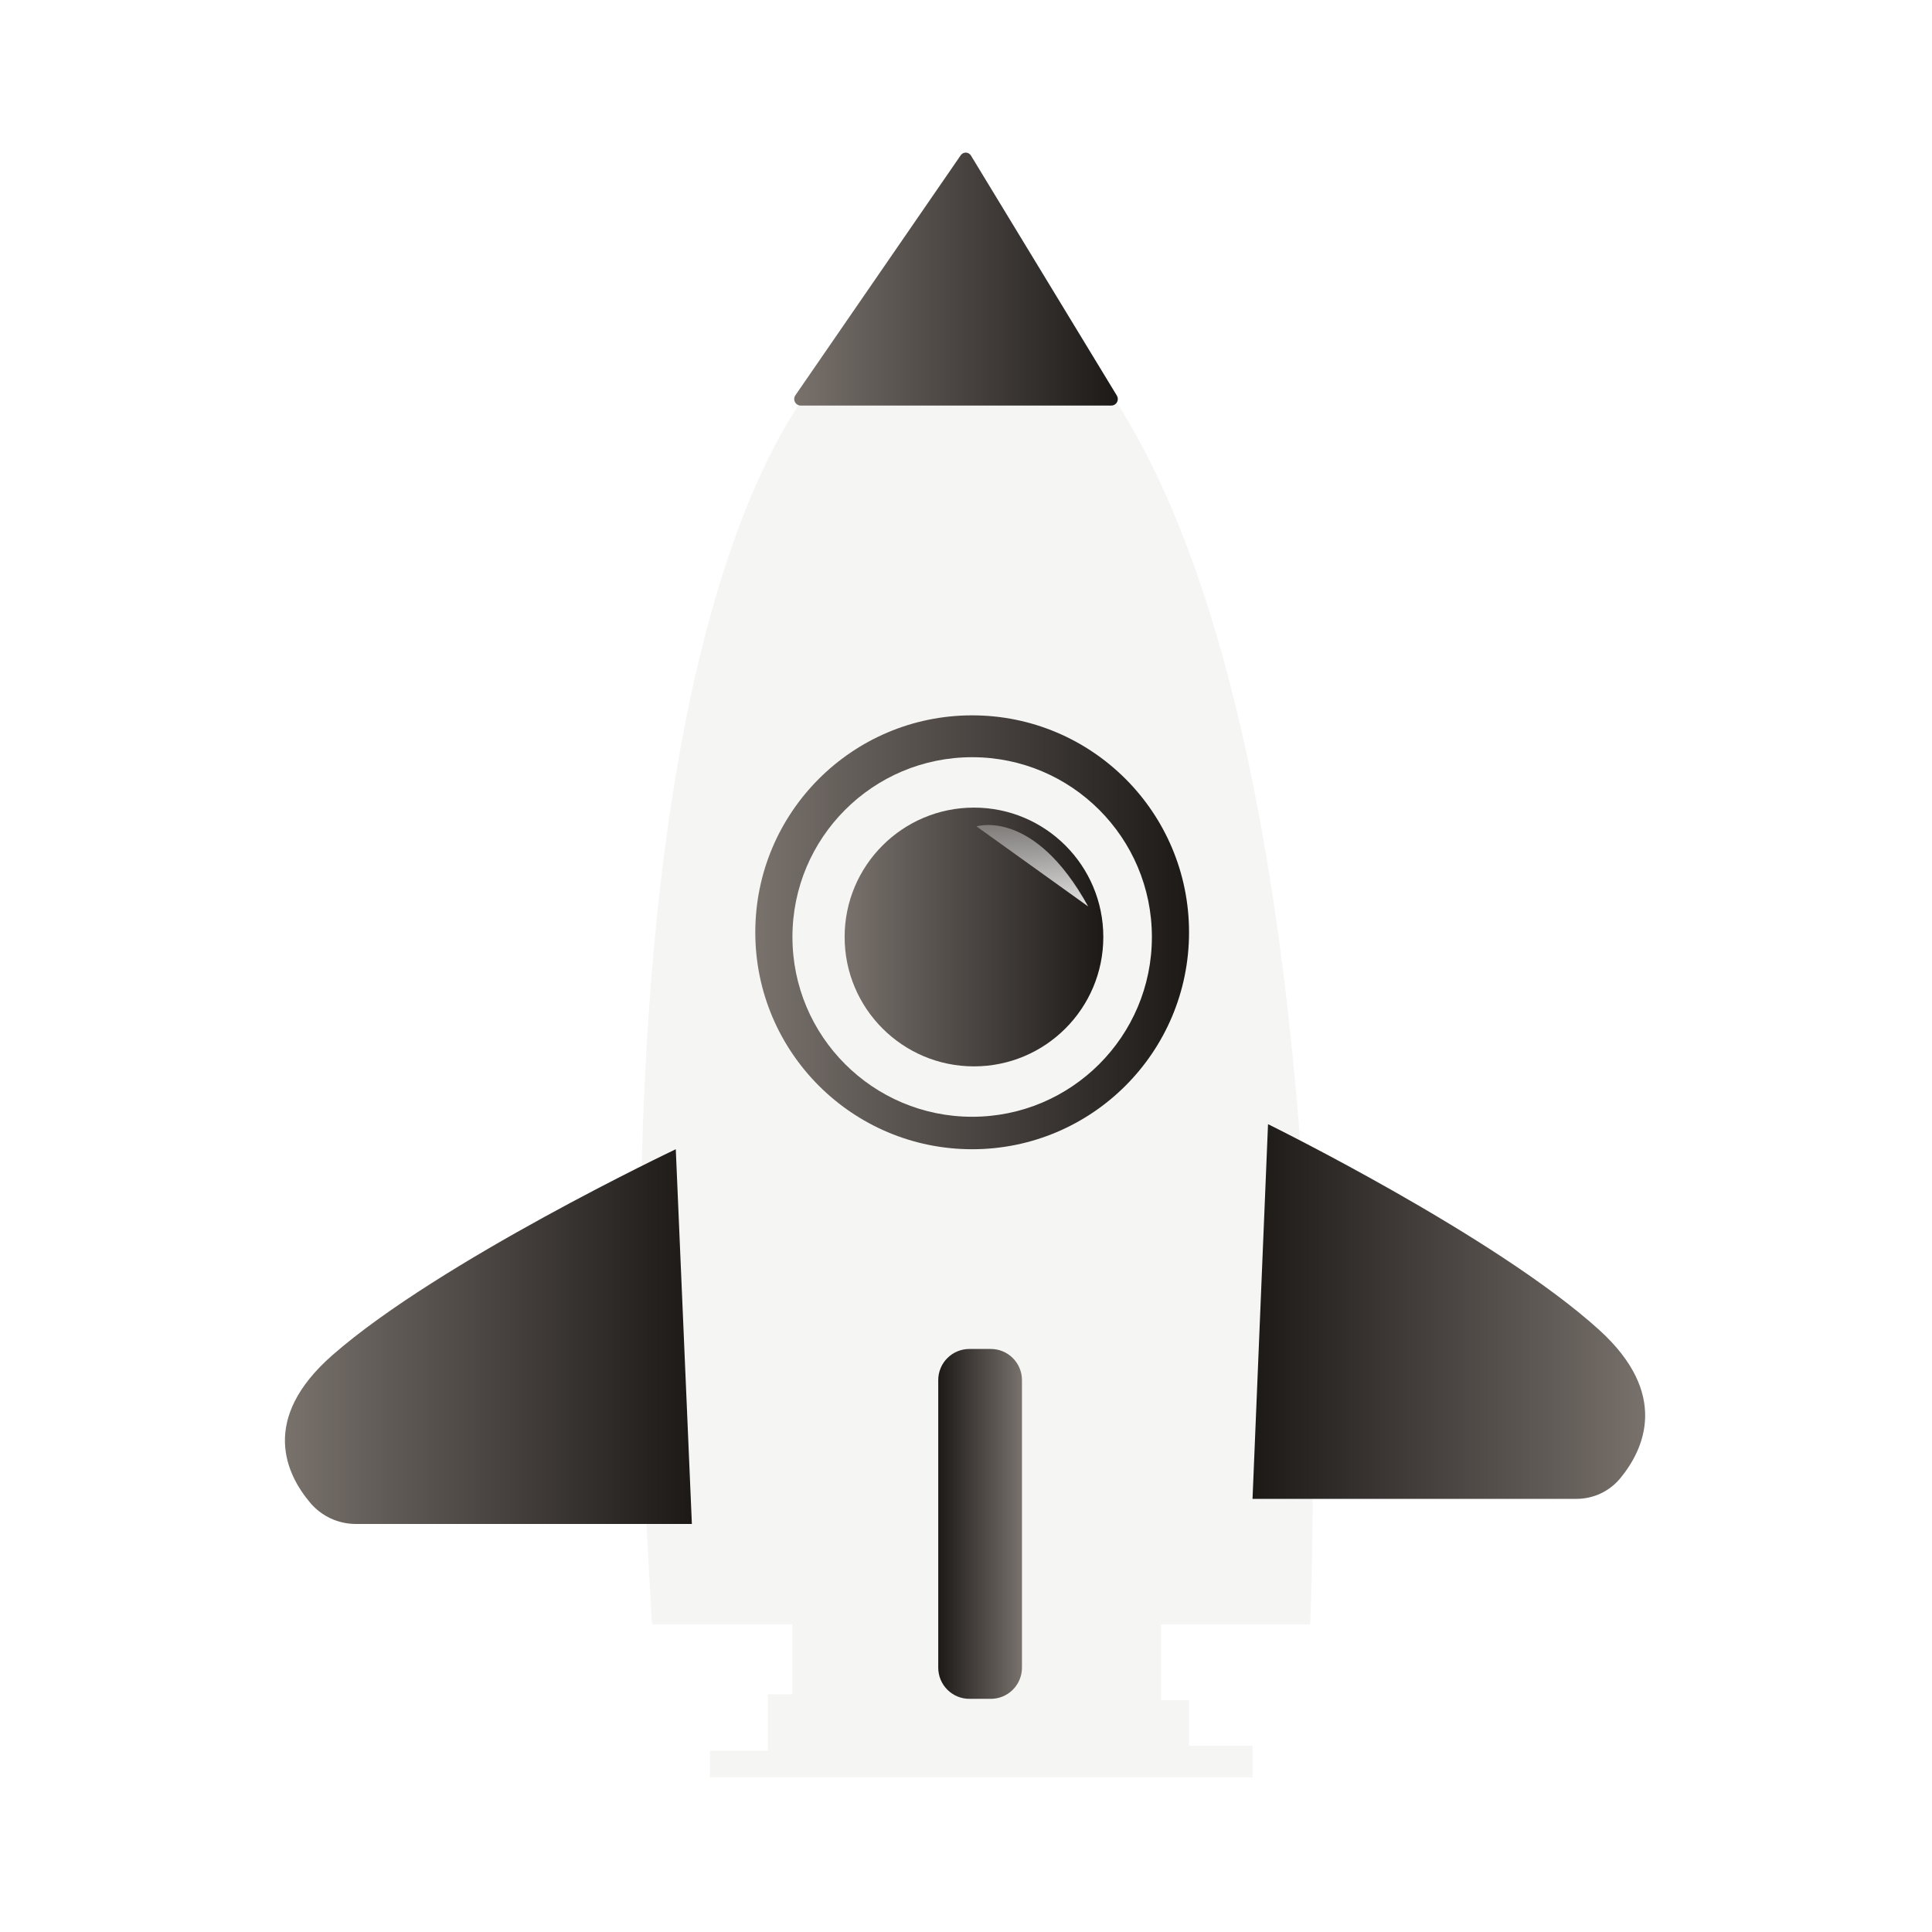 <svg width="1024" height="1024" viewBox="0 0 1024 1024" fill="none" xmlns="http://www.w3.org/2000/svg">
<rect width="1024" height="1024" fill="white"/>
<g clip-path="url(#clip0_91149_5599)">
<path d="M454.026 180.581C454.026 180.581 307.896 262.033 345.616 861.009H694.439C694.439 861.009 718.015 348.293 567.169 180.581H454.026Z" fill="#F5F5F4"/>
<path d="M420.007 860.217V898.022H407.022V927.924H376.246V942H663.865V925.29H630.215V901.099H615.37V860.217H420.007Z" fill="#F5F5F4"/>
<path d="M515.267 609.118C578.751 609.118 630.215 557.639 630.215 494.135C630.215 430.632 578.751 379.152 515.267 379.152C451.782 379.152 400.318 430.632 400.318 494.135C400.318 557.639 451.782 609.118 515.267 609.118Z" fill="url(#paint0_linear_91149_5599)"/>
<path d="M515.266 591.911C567.877 591.911 610.526 549.249 610.526 496.623C610.526 443.997 567.877 401.335 515.266 401.335C462.656 401.335 420.007 443.997 420.007 496.623C420.007 549.249 462.656 591.911 515.266 591.911Z" fill="#F5F5F4"/>
<path d="M516.225 565.197C554.085 565.197 584.777 534.495 584.777 496.623C584.777 458.751 554.085 428.05 516.225 428.05C478.364 428.05 447.672 458.751 447.672 496.623C447.672 534.495 478.364 565.197 516.225 565.197Z" fill="url(#paint1_linear_91149_5599)"/>
<path d="M366.705 807.727H188.656C184.079 807.74 179.555 806.758 175.395 804.85C171.236 802.941 167.54 800.151 164.565 796.673C151.672 781.491 137.453 752.142 176.279 718.169C233.117 668.424 358.177 609.118 358.177 609.118L366.705 807.727Z" fill="url(#paint2_linear_91149_5599)"/>
<path d="M663.865 794.425H835.652C840.102 794.419 844.496 793.424 848.516 791.513C852.536 789.601 856.081 786.82 858.895 783.371C871.346 768.19 885.049 738.841 847.587 704.867C792.737 655.123 672.079 595.835 672.079 595.835L663.865 794.425Z" fill="url(#paint3_linear_91149_5599)"/>
<path d="M525.157 714.981H513.793C504.679 714.981 497.291 722.372 497.291 731.489V883.909C497.291 893.026 504.679 900.417 513.793 900.417H525.157C534.272 900.417 541.66 893.026 541.66 883.909V731.489C541.66 722.372 534.272 714.981 525.157 714.981Z" fill="url(#paint4_linear_91149_5599)"/>
<path d="M424.336 214.959H589.16C589.766 214.933 590.355 214.749 590.867 214.423C591.379 214.098 591.796 213.645 592.078 213.107C592.36 212.57 592.495 211.968 592.471 211.362C592.447 210.756 592.265 210.167 591.941 209.653L514.677 82.529C514.405 82.043 514.012 81.636 513.536 81.347C513.06 81.059 512.518 80.898 511.961 80.881C511.405 80.865 510.854 80.992 510.361 81.252C509.869 81.512 509.452 81.895 509.152 82.363L421.591 209.488C421.226 210 421.008 210.603 420.959 211.231C420.911 211.858 421.035 212.487 421.317 213.05C421.599 213.612 422.029 214.087 422.561 214.424C423.093 214.76 423.706 214.946 424.336 214.959Z" fill="url(#paint5_linear_91149_5599)"/>
<path d="M517.575 438.006C517.575 438.006 547.98 428.142 576.752 480.442L517.575 438.006Z" fill="url(#paint6_linear_91149_5599)"/>
</g>
<defs>
<linearGradient id="paint0_linear_91149_5599" x1="400.337" y1="494.135" x2="630.215" y2="494.135" gradientUnits="userSpaceOnUse">
<stop stop-color="#78716C"/>
<stop offset="1" stop-color="#1C1917"/>
</linearGradient>
<linearGradient id="paint1_linear_91149_5599" x1="447.653" y1="496.623" x2="584.777" y2="496.623" gradientUnits="userSpaceOnUse">
<stop stop-color="#78716C"/>
<stop offset="1" stop-color="#1C1917"/>
</linearGradient>
<linearGradient id="paint2_linear_91149_5599" x1="151.009" y1="708.423" x2="366.705" y2="708.423" gradientUnits="userSpaceOnUse">
<stop stop-color="#78716C"/>
<stop offset="1" stop-color="#1C1917"/>
</linearGradient>
<linearGradient id="paint3_linear_91149_5599" x1="873.219" y1="695.121" x2="664.301" y2="695.121" gradientUnits="userSpaceOnUse">
<stop stop-color="#78716C"/>
<stop offset="1" stop-color="#1C1917"/>
</linearGradient>
<linearGradient id="paint4_linear_91149_5599" x1="541.66" y1="807.69" x2="497.291" y2="807.69" gradientUnits="userSpaceOnUse">
<stop stop-color="#78716C"/>
<stop offset="1" stop-color="#1C1917"/>
</linearGradient>
<linearGradient id="paint5_linear_91149_5599" x1="421.039" y1="147.989" x2="592.457" y2="147.989" gradientUnits="userSpaceOnUse">
<stop stop-color="#78716C"/>
<stop offset="1" stop-color="#1C1917"/>
</linearGradient>
<linearGradient id="paint6_linear_91149_5599" x1="534.961" y1="404.215" x2="555.361" y2="496.517" gradientUnits="userSpaceOnUse">
<stop stop-color="white" stop-opacity="0"/>
<stop offset="1" stop-color="white"/>
</linearGradient>
<clipPath id="clip0_91149_5599">
<rect width="721" height="861" fill="white" transform="translate(151 81)"/>
</clipPath>
</defs>
</svg>
